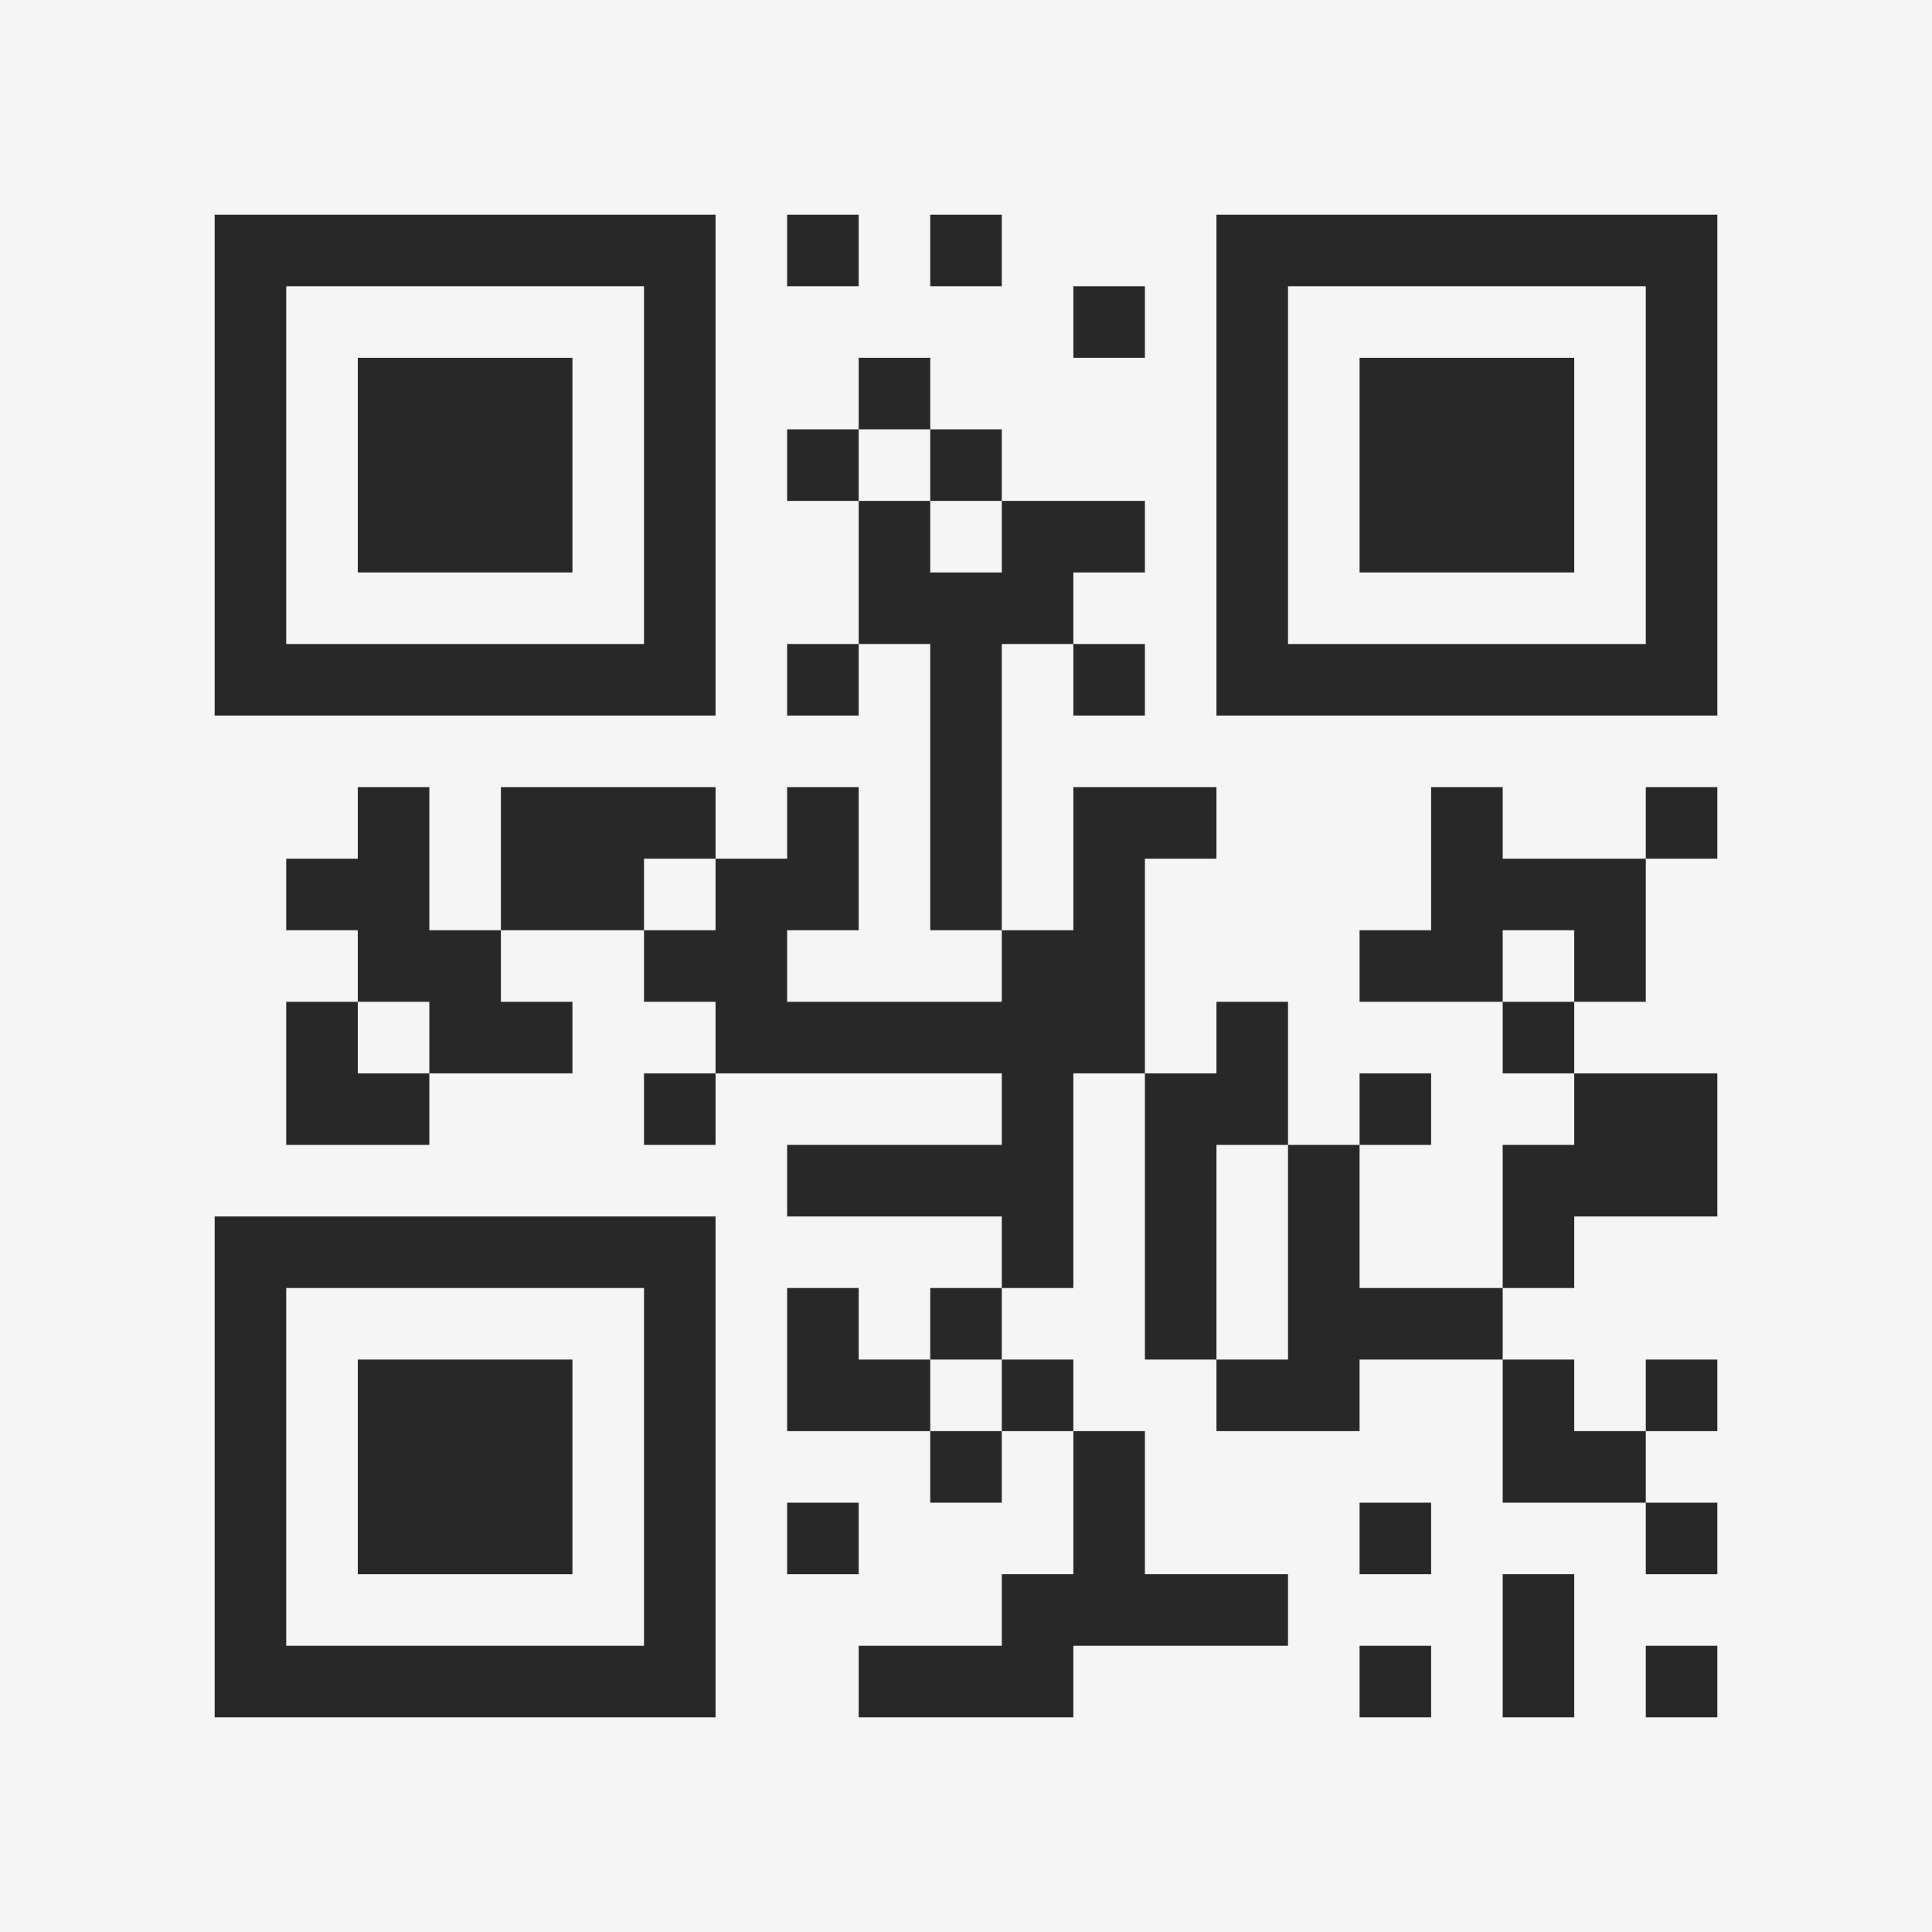 <?xml version="1.0" encoding="UTF-8"?>
<svg xmlns="http://www.w3.org/2000/svg" version="1.1" width="400" height="400" viewBox="0 0 400 400"><rect x="0" y="0" width="400" height="400" fill="#f5f5f5"/><g transform="scale(14.815)"><g transform="translate(3,3)"><path fill-rule="evenodd" d="M8 0L8 1L9 1L9 0ZM10 0L10 1L11 1L11 0ZM12 1L12 2L13 2L13 1ZM9 2L9 3L8 3L8 4L9 4L9 6L8 6L8 7L9 7L9 6L10 6L10 10L11 10L11 11L8 11L8 10L9 10L9 8L8 8L8 9L7 9L7 8L4 8L4 10L3 10L3 8L2 8L2 9L1 9L1 10L2 10L2 11L1 11L1 13L3 13L3 12L5 12L5 11L4 11L4 10L6 10L6 11L7 11L7 12L6 12L6 13L7 13L7 12L11 12L11 13L8 13L8 14L11 14L11 15L10 15L10 16L9 16L9 15L8 15L8 17L10 17L10 18L11 18L11 17L12 17L12 19L11 19L11 20L9 20L9 21L12 21L12 20L15 20L15 19L13 19L13 17L12 17L12 16L11 16L11 15L12 15L12 12L13 12L13 16L14 16L14 17L16 17L16 16L18 16L18 18L20 18L20 19L21 19L21 18L20 18L20 17L21 17L21 16L20 16L20 17L19 17L19 16L18 16L18 15L19 15L19 14L21 14L21 12L19 12L19 11L20 11L20 9L21 9L21 8L20 8L20 9L18 9L18 8L17 8L17 10L16 10L16 11L18 11L18 12L19 12L19 13L18 13L18 15L16 15L16 13L17 13L17 12L16 12L16 13L15 13L15 11L14 11L14 12L13 12L13 9L14 9L14 8L12 8L12 10L11 10L11 6L12 6L12 7L13 7L13 6L12 6L12 5L13 5L13 4L11 4L11 3L10 3L10 2ZM9 3L9 4L10 4L10 5L11 5L11 4L10 4L10 3ZM6 9L6 10L7 10L7 9ZM18 10L18 11L19 11L19 10ZM2 11L2 12L3 12L3 11ZM14 13L14 16L15 16L15 13ZM10 16L10 17L11 17L11 16ZM8 18L8 19L9 19L9 18ZM16 18L16 19L17 19L17 18ZM18 19L18 21L19 21L19 19ZM16 20L16 21L17 21L17 20ZM20 20L20 21L21 21L21 20ZM0 0L0 7L7 7L7 0ZM1 1L1 6L6 6L6 1ZM2 2L2 5L5 5L5 2ZM14 0L14 7L21 7L21 0ZM15 1L15 6L20 6L20 1ZM16 2L16 5L19 5L19 2ZM0 14L0 21L7 21L7 14ZM1 15L1 20L6 20L6 15ZM2 16L2 19L5 19L5 16Z" fill="#282828"/></g></g></svg>
